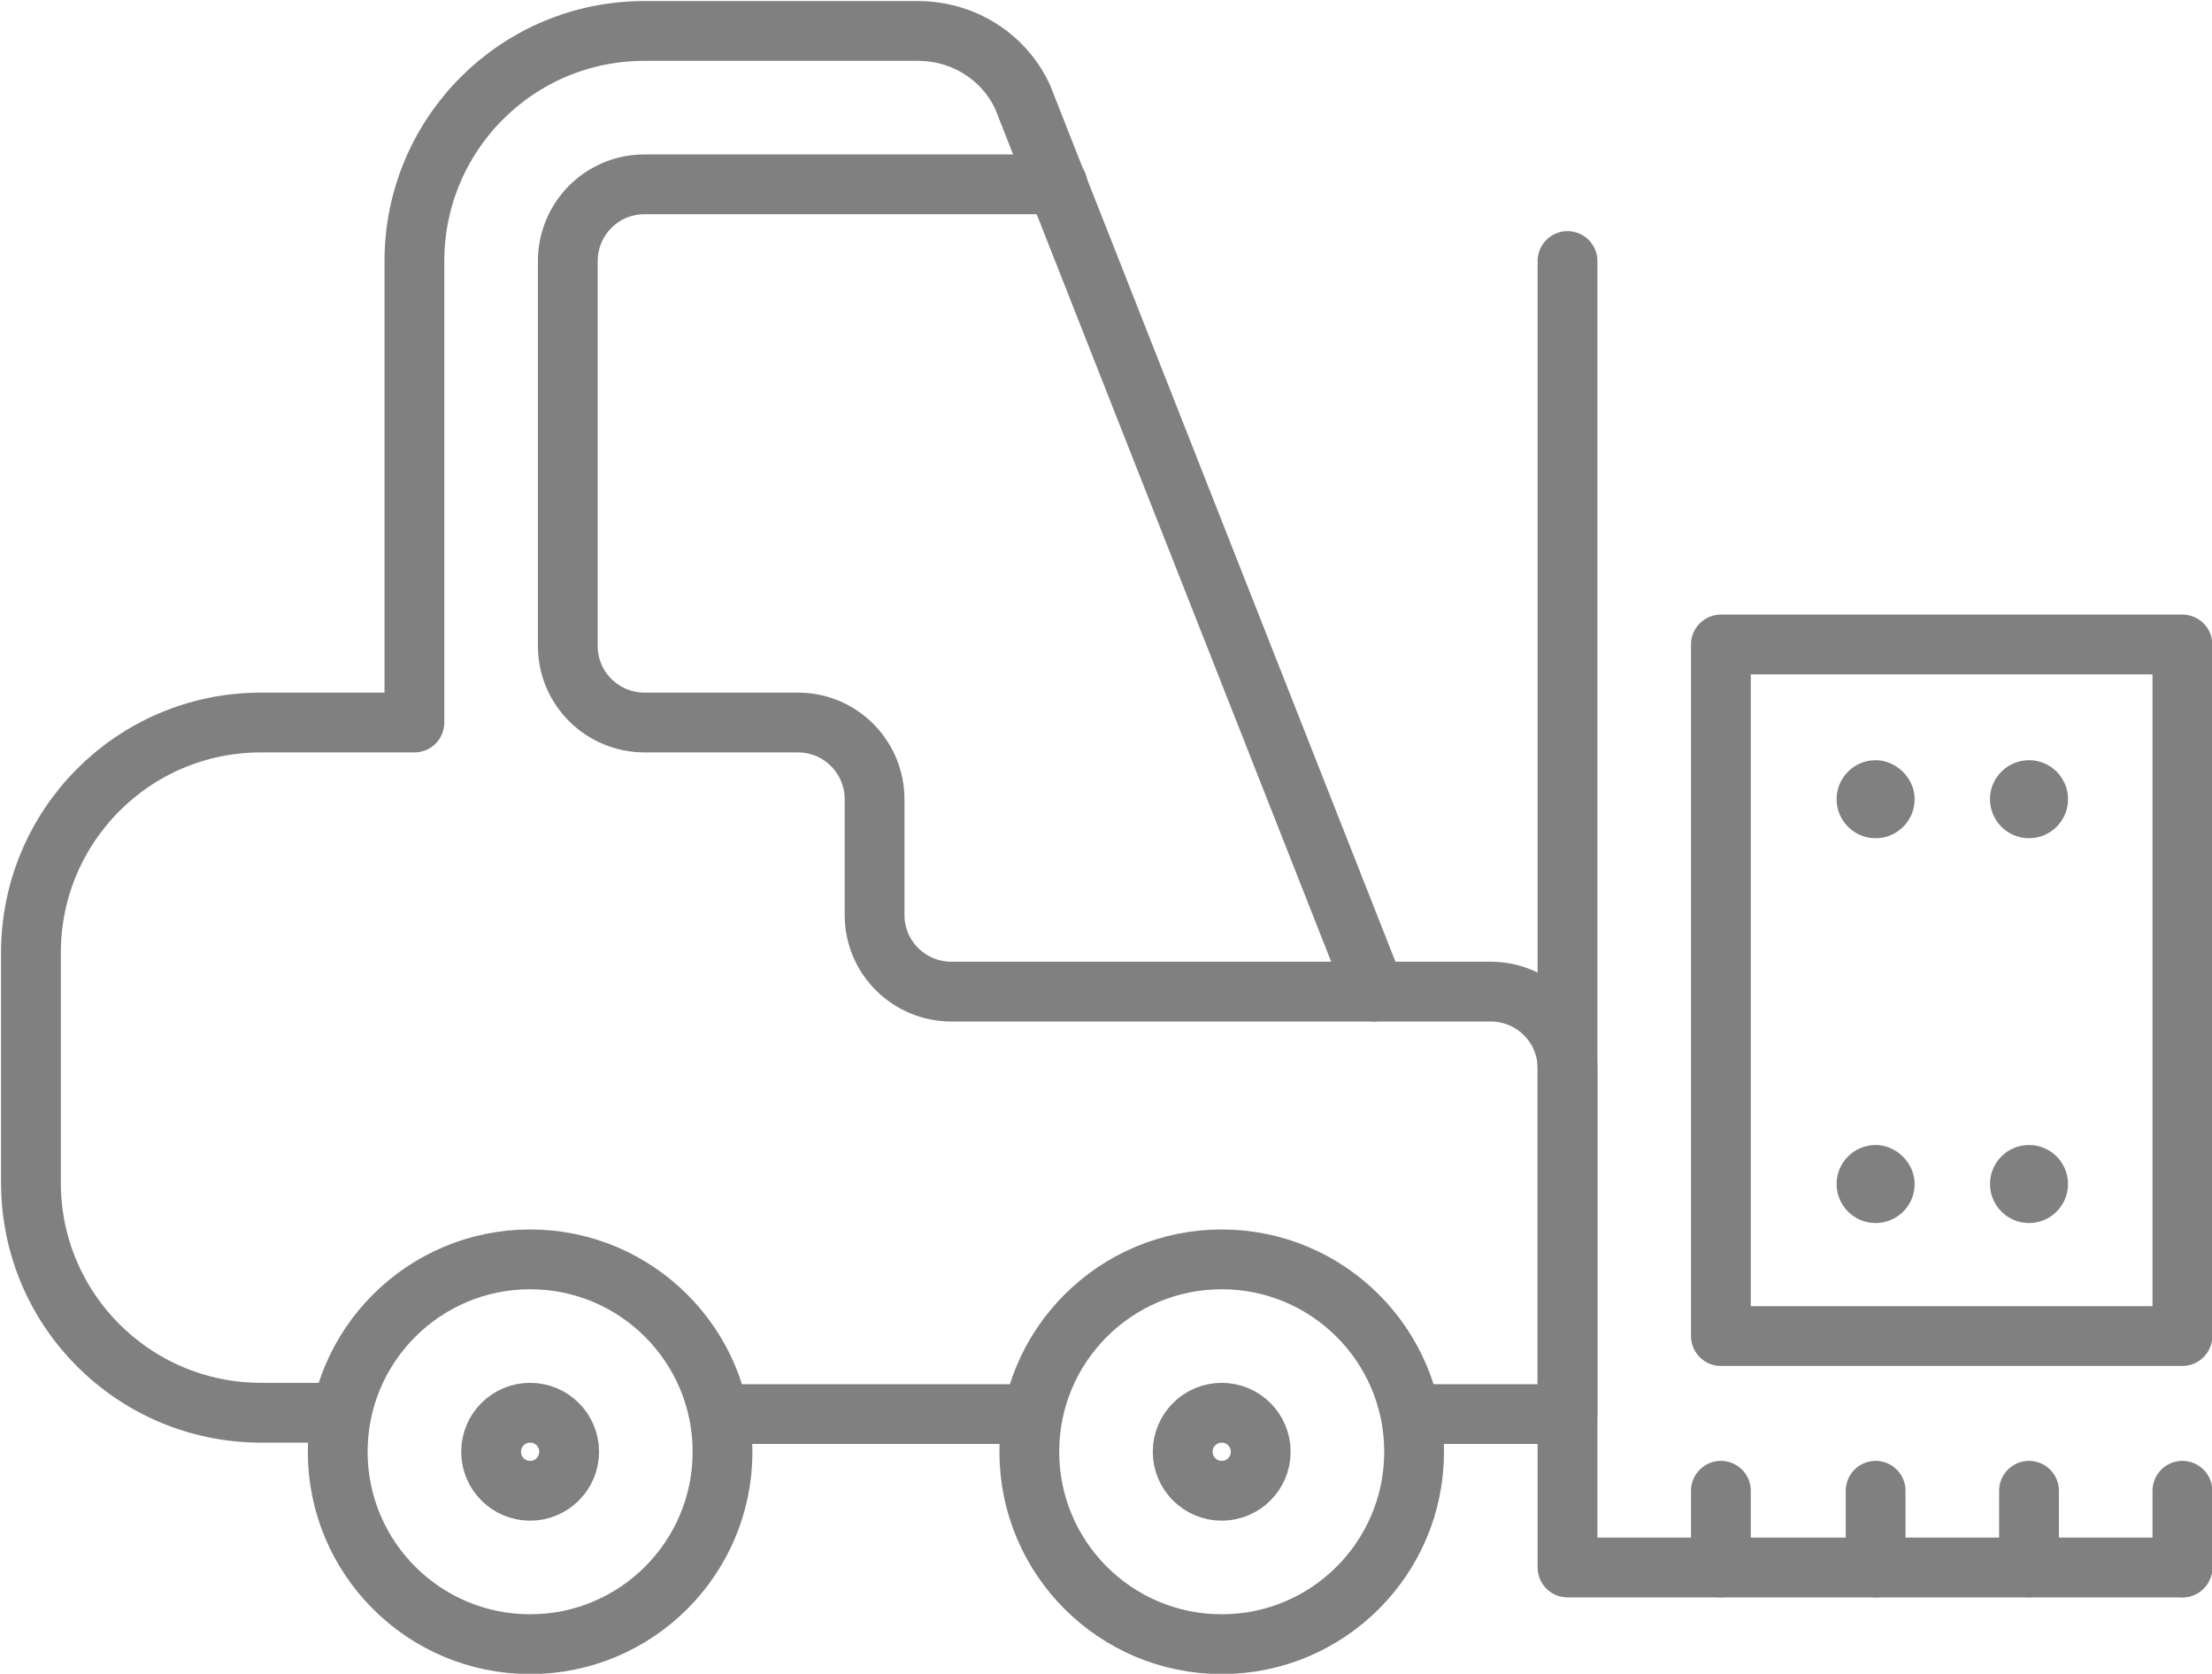 <?xml version="1.0" encoding="utf-8"?>
<!-- Generator: Adobe Illustrator 18.1.1, SVG Export Plug-In . SVG Version: 6.00 Build 0)  -->
<!DOCTYPE svg PUBLIC "-//W3C//DTD SVG 1.1//EN" "http://www.w3.org/Graphics/SVG/1.1/DTD/svg11.dtd">
<svg version="1.1" xmlns="http://www.w3.org/2000/svg" xmlns:xlink="http://www.w3.org/1999/xlink" x="0px" y="0px" width="164.4px"
	 height="124.4px" viewBox="0 0 164.4 124.4" enable-background="new 0 0 164.4 124.4" xml:space="preserve">
<g id="Layer_1">
	<g>
		
			<line fill="none" stroke="#808080" stroke-width="4.444" stroke-linecap="round" stroke-linejoin="round" stroke-miterlimit="10" x1="53.7" y1="105.1" x2="76.5" y2="105.1"/>
		
			<path fill="none" stroke="#808080" stroke-width="4.444" stroke-linecap="round" stroke-linejoin="round" stroke-miterlimit="10" d="
			M105.1,105.1h11.4V79.4c0-3.2-2.6-5.7-5.7-5.7h-8.6L76,7.2c-1.4-3-4.4-4.9-7.8-4.9H47.9c-9.5,0-17.1,7.7-17.1,17.1v34.3H19.4
			c-9.5,0-17.1,7.7-17.1,17.1v17.1c0,9.5,7.7,17.1,17.1,17.1h5.7"/>
		
			<circle fill="none" stroke="#808080" stroke-width="4.444" stroke-linecap="round" stroke-linejoin="round" stroke-miterlimit="10" cx="39.4" cy="107.9" r="14.3"/>
		
			<circle fill="none" stroke="#808080" stroke-width="4.444" stroke-linecap="round" stroke-linejoin="round" stroke-miterlimit="10" cx="39.4" cy="107.9" r="2.9"/>
		
			<circle fill="none" stroke="#808080" stroke-width="4.444" stroke-linecap="round" stroke-linejoin="round" stroke-miterlimit="10" cx="90.8" cy="107.9" r="2.9"/>
		
			<circle fill="none" stroke="#808080" stroke-width="4.444" stroke-linecap="round" stroke-linejoin="round" stroke-miterlimit="10" cx="90.8" cy="107.9" r="14.3"/>
		
			<path fill="none" stroke="#808080" stroke-width="4.444" stroke-linecap="round" stroke-linejoin="round" stroke-miterlimit="10" d="
			M78.6,13.7H47.9c-3.2,0-5.7,2.6-5.7,5.7v28.6c0,3.2,2.6,5.7,5.7,5.7h11.4c3.2,0,5.7,2.6,5.7,5.7v8.6c0,3.2,2.6,5.7,5.7,5.7h31.4"
			/>
		
			<polyline fill="none" stroke="#808080" stroke-width="4.444" stroke-linecap="round" stroke-linejoin="round" stroke-miterlimit="10" points="
			116.5,19.4 116.5,116.5 162.2,116.5 		"/>
		
			<rect x="127.9" y="47.9" fill="none" stroke="#808080" stroke-width="4.444" stroke-linecap="round" stroke-linejoin="round" stroke-miterlimit="10" width="34.3" height="51.4"/>
		
			<line fill="none" stroke="#808080" stroke-width="4.444" stroke-linecap="round" stroke-linejoin="round" stroke-miterlimit="10" x1="127.9" y1="110.8" x2="127.9" y2="116.5"/>
		
			<line fill="none" stroke="#808080" stroke-width="4.444" stroke-linecap="round" stroke-linejoin="round" stroke-miterlimit="10" x1="139.4" y1="110.8" x2="139.4" y2="116.5"/>
		
			<line fill="none" stroke="#808080" stroke-width="4.444" stroke-linecap="round" stroke-linejoin="round" stroke-miterlimit="10" x1="150.8" y1="110.8" x2="150.8" y2="116.5"/>
		
			<line fill="none" stroke="#808080" stroke-width="4.444" stroke-linecap="round" stroke-linejoin="round" stroke-miterlimit="10" x1="162.2" y1="110.8" x2="162.2" y2="116.5"/>
		<g>
			<path fill="#808080" d="M139.4,85.1c-1.6,0-2.9,1.3-2.9,2.9s1.3,2.9,2.9,2.9s2.9-1.3,2.9-2.9S140.9,85.1,139.4,85.1L139.4,85.1z"
				/>
		</g>
		<g>
			<path fill="#808080" d="M150.8,85.1c-1.6,0-2.9,1.3-2.9,2.9s1.3,2.9,2.9,2.9c1.6,0,2.9-1.3,2.9-2.9S152.4,85.1,150.8,85.1
				L150.8,85.1z"/>
		</g>
		<g>
			<path fill="#808080" d="M150.8,56.5c-1.6,0-2.9,1.3-2.9,2.9s1.3,2.9,2.9,2.9c1.6,0,2.9-1.3,2.9-2.9S152.4,56.5,150.8,56.5
				L150.8,56.5z"/>
		</g>
		<g>
			<path fill="#808080" d="M139.4,56.5c-1.6,0-2.9,1.3-2.9,2.9s1.3,2.9,2.9,2.9s2.9-1.3,2.9-2.9S140.9,56.5,139.4,56.5L139.4,56.5z"
				/>
		</g>
	</g>
	<rect x="-80.3" y="-85.4" fill="none" stroke="#EF5A29" stroke-miterlimit="10" width="325" height="363.6"/>
</g>
<g id="Layer_2" display="none">
</g>
</svg>
